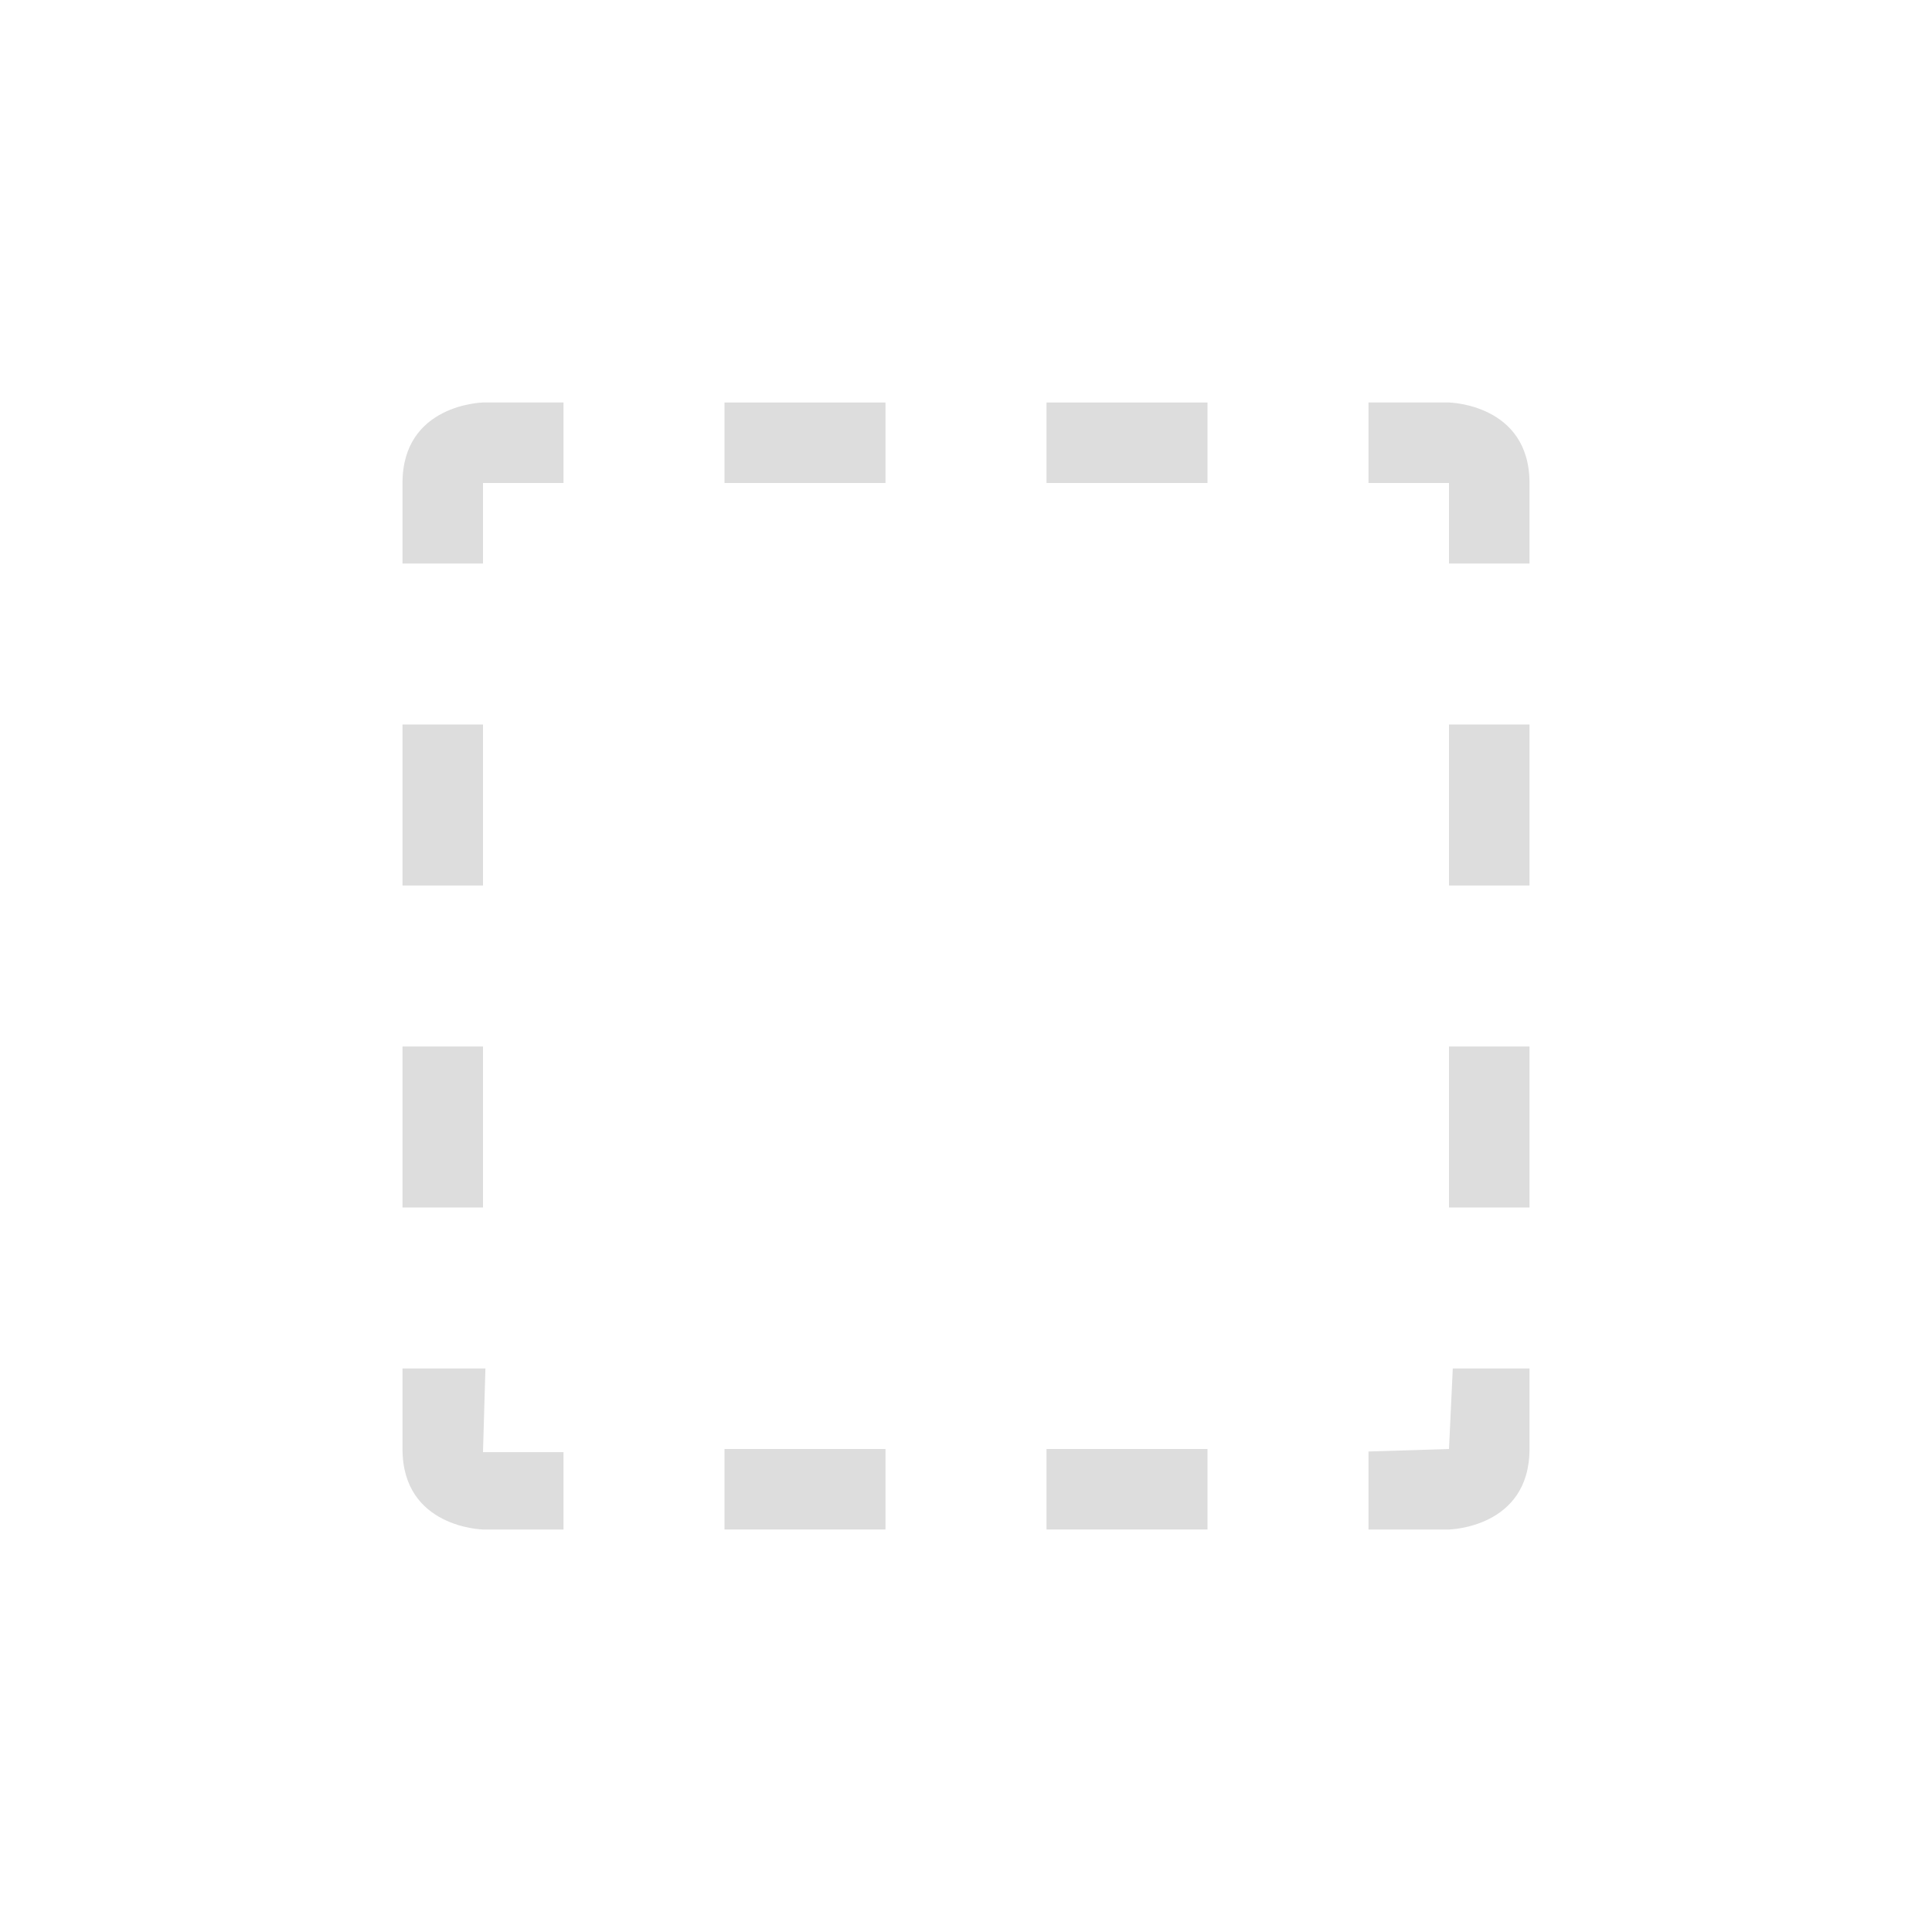 <?xml version="1.0" encoding="UTF-8"?>
<svg width="24px" height="24px" viewBox="0 0 24 24" version="1.1" xmlns="http://www.w3.org/2000/svg" xmlns:xlink="http://www.w3.org/1999/xlink">
    <!-- Generator: Sketch 51.3 (57544) - http://www.bohemiancoding.com/sketch -->
    <title>edit-select-original</title>
    <desc>Created with Sketch.</desc>
    <defs></defs>
    <g id="edit-select-original" stroke="none" stroke-width="1" fill="none" fill-rule="evenodd">
        <g id="185" transform="translate(5, 5)" fill="#DDDDDD" fill-rule="nonzero">
            <path d="M1,0 C1,0 0,0.019 0,1 L0,2 L1,2 L1,1 L2,1 L2,0 L1,0 Z" id="Path"></path>
            <polygon id="Path" points="4 0 4 1 6 1 6 0"></polygon>
            <polygon id="Path" points="8 0 8 1 10 1 10 0"></polygon>
            <path d="M12,0 L12,1 L13,1 L13,2 L14,2 L14,1 C14,0.019 13,0 13,0 L12,0 Z" id="Path"></path>
            <polygon id="Path" points="0 4 0 6 1 6 1 4"></polygon>
            <polygon id="Path" points="13 4 13 6 14 6 14 4"></polygon>
            <polygon id="Path" points="0 8 0 10 1 10 1 8"></polygon>
            <polygon id="Path" points="13 8 13 10 14 10 14 8"></polygon>
            <path d="M0,12 L0,13 C0,13.981 1,14 1,14 L2,14 L2,13.039 L1,13.039 L1.03,12 L0,12 Z" id="Path"></path>
            <polygon id="Path" points="4 13 4 14 6 14 6 13"></polygon>
            <polygon id="Path" points="8 13 8 14 10 14 10 13"></polygon>
            <path d="M13,13 L12,13.031 L12,14 L13,14 C13,14 14,13.981 14,13 L14,12 L13.047,12 L13,13 Z" id="Path"></path>
        </g>
    </g>
</svg>
